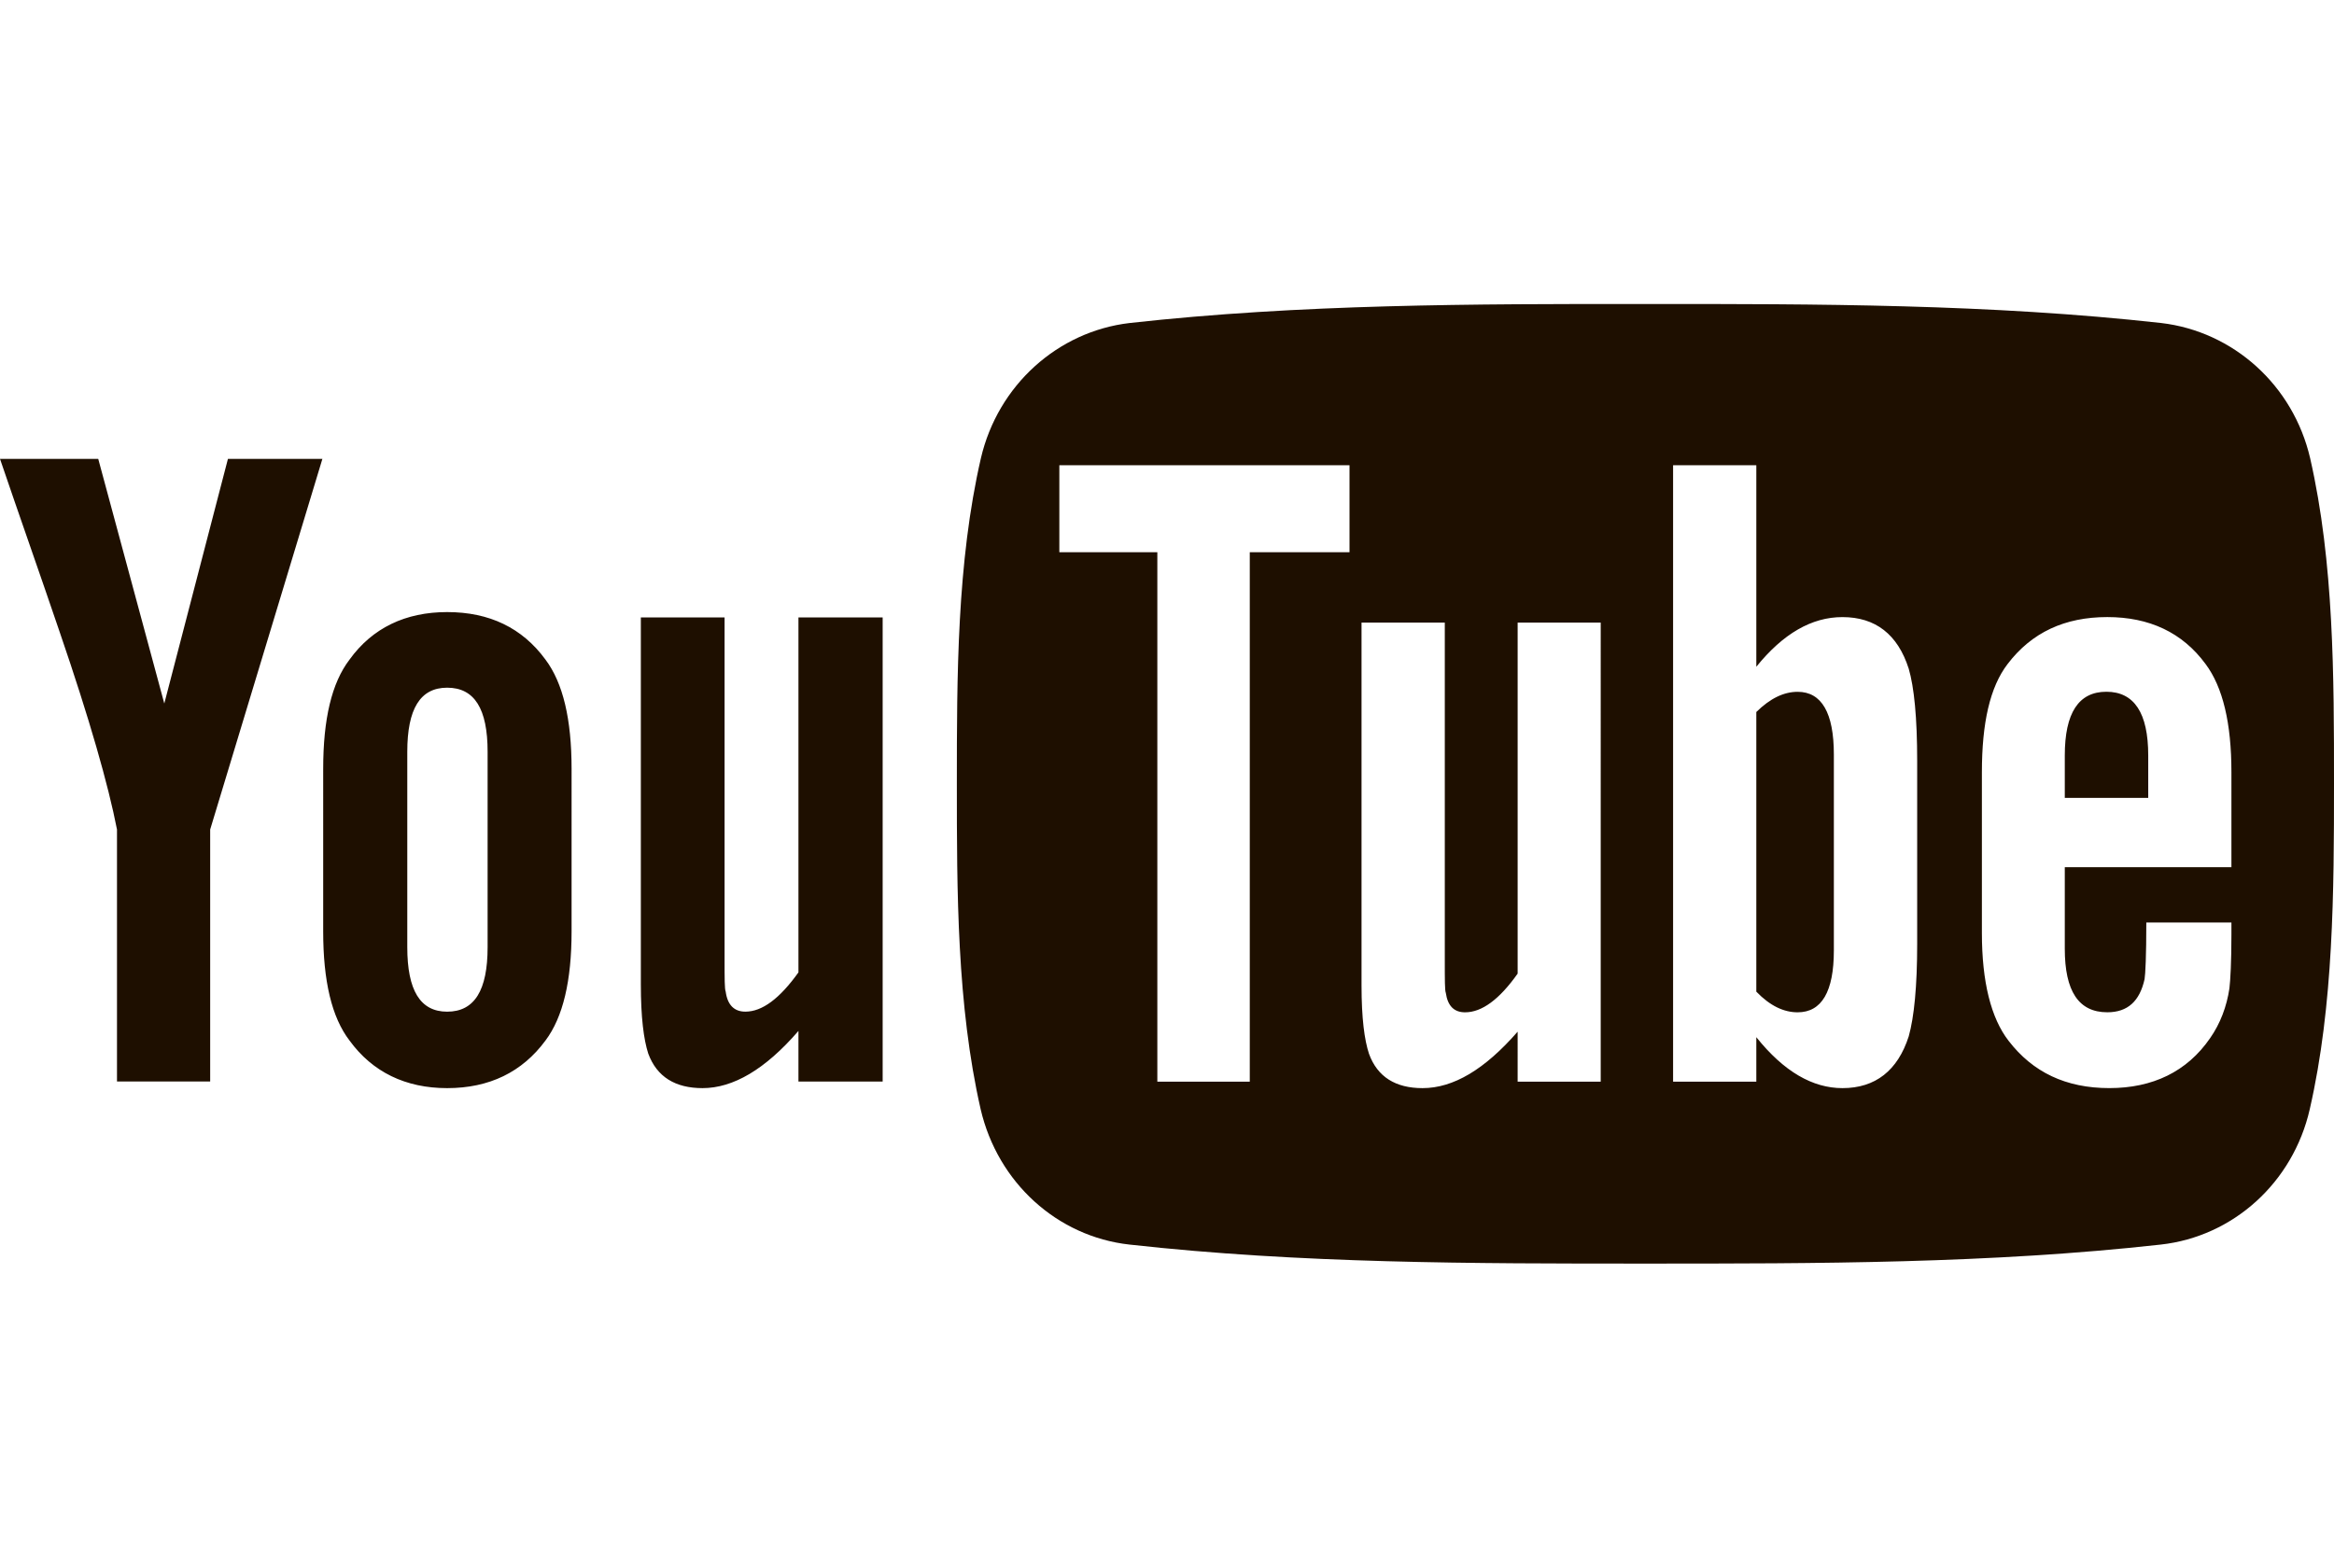 <?xml version="1.0" encoding="utf-8"?>
<!-- Generator: Adobe Illustrator 18.1.1, SVG Export Plug-In . SVG Version: 6.00 Build 0)  -->
<svg version="1.1" id="Слой_1" xmlns="http://www.w3.org/2000/svg" xmlns:xlink="http://www.w3.org/1999/xlink" x="0px" y="0px"
	 viewBox="0 0 78.046 52.433" enable-background="new 0 0 78.046 52.433" xml:space="preserve">
<g>
	<path fill="#1E0F00" d="M16.305,31.68v-6.534c0-1.437-0.437-2.144-1.353-2.144c-0.9,0-1.333,0.707-1.333,2.144v6.534
		c0,1.445,0.433,2.159,1.333,2.159C15.868,33.839,16.305,33.124,16.305,31.68 M41.791,18.471h3.335v-2.909h-9.703v2.909H38.7v17.71
		h3.091V18.471z M50.748,36.181h2.778V20.824h-2.778v11.742c-0.616,0.87-1.199,1.294-1.758,1.294c-0.367,0-0.58-0.211-0.644-0.65
		c-0.034-0.086-0.034-0.426-0.034-1.086V20.824h-2.784v12.142c0,1.089,0.097,1.82,0.249,2.28c0.282,0.779,0.895,1.15,1.79,1.15
		c1.031,0,2.077-0.622,3.181-1.888V36.181z M61.322,31.79c0,1.379-0.407,2.07-1.211,2.07c-0.459,0-0.918-0.211-1.382-0.691v-9.354
		c0.465-0.458,0.923-0.675,1.382-0.675c0.804,0,1.211,0.707,1.211,2.096V31.79z M63.825,34.666c0.181-0.645,0.283-1.675,0.283-3.096
		v-6.114c0-1.454-0.102-2.472-0.283-3.09c-0.367-1.146-1.111-1.725-2.216-1.725c-1.03,0-1.985,0.554-2.88,1.661v-6.74h-2.783v20.619
		h2.783v-1.489c0.923,1.155,1.886,1.704,2.88,1.704C62.714,36.396,63.458,35.805,63.825,34.666z M69.044,26.688V25.27
		c0-1.424,0.462-2.132,1.391-2.132c0.929,0,1.399,0.707,1.399,2.132v1.418H69.044z M74.549,33.059
		c0.033-0.275,0.067-0.895,0.067-1.798v-0.404h-2.846c0,1.117-0.031,1.733-0.058,1.893c-0.162,0.735-0.562,1.109-1.247,1.109
		c-0.959,0-1.421-0.707-1.421-2.127v-2.725h5.572V25.83c0-1.642-0.287-2.846-0.864-3.619c-0.777-1.058-1.885-1.571-3.287-1.571
		c-1.421,0-2.529,0.513-3.334,1.571c-0.592,0.772-0.859,1.977-0.859,3.619v5.381c0,1.629,0.305,2.843,0.891,3.6
		c0.808,1.053,1.917,1.584,3.37,1.584c1.45,0,2.597-0.549,3.369-1.669C74.245,34.236,74.458,33.667,74.549,33.059z M78.046,26.218
		c0,3.591-0.012,7.395-0.811,10.885c-0.561,2.455-2.564,4.259-4.983,4.526c-5.702,0.636-11.482,0.636-17.24,0.636
		c-5.753,0-11.534,0-17.243-0.636c-2.415-0.267-4.405-2.071-4.977-4.526c-0.796-3.49-0.796-7.294-0.796-10.885
		c0-3.593,0-7.401,0.804-10.892c0.569-2.441,2.568-4.24,4.976-4.522c5.713-0.636,11.494-0.638,17.245-0.636
		c5.758-0.002,11.531,0,17.245,0.636c2.412,0.282,4.416,2.081,4.982,4.522C78.046,18.817,78.046,22.625,78.046,26.218z
		 M29.515,36.175h-2.816v-1.692c-1.111,1.286-2.183,1.913-3.206,1.913c-0.907,0-1.527-0.371-1.817-1.157
		c-0.152-0.474-0.247-1.214-0.247-2.315V20.651h2.8v11.431c0,0.652,0,0.999,0.037,1.086c0.06,0.444,0.282,0.67,0.658,0.67
		c0.564,0,1.148-0.438,1.775-1.313V20.651h2.816V36.175z M19.113,31.152c0,1.651-0.286,2.873-0.874,3.653
		c-0.776,1.052-1.874,1.591-3.287,1.591c-1.39,0-2.499-0.539-3.263-1.591c-0.6-0.78-0.882-2.002-0.882-3.653V25.72
		c0-1.665,0.282-2.875,0.882-3.659c0.764-1.06,1.873-1.588,3.263-1.588c1.413,0,2.511,0.528,3.287,1.588
		c0.588,0.784,0.874,1.993,0.874,3.659V31.152z M10.78,15.35L7.028,27.745v8.429H3.912v-8.429c-0.29-1.49-0.917-3.691-1.912-6.592
		c-0.657-1.935-1.343-3.872-2-5.804h3.285l2.209,8.182l2.128-8.182H10.78z"/>
</g>
</svg>
